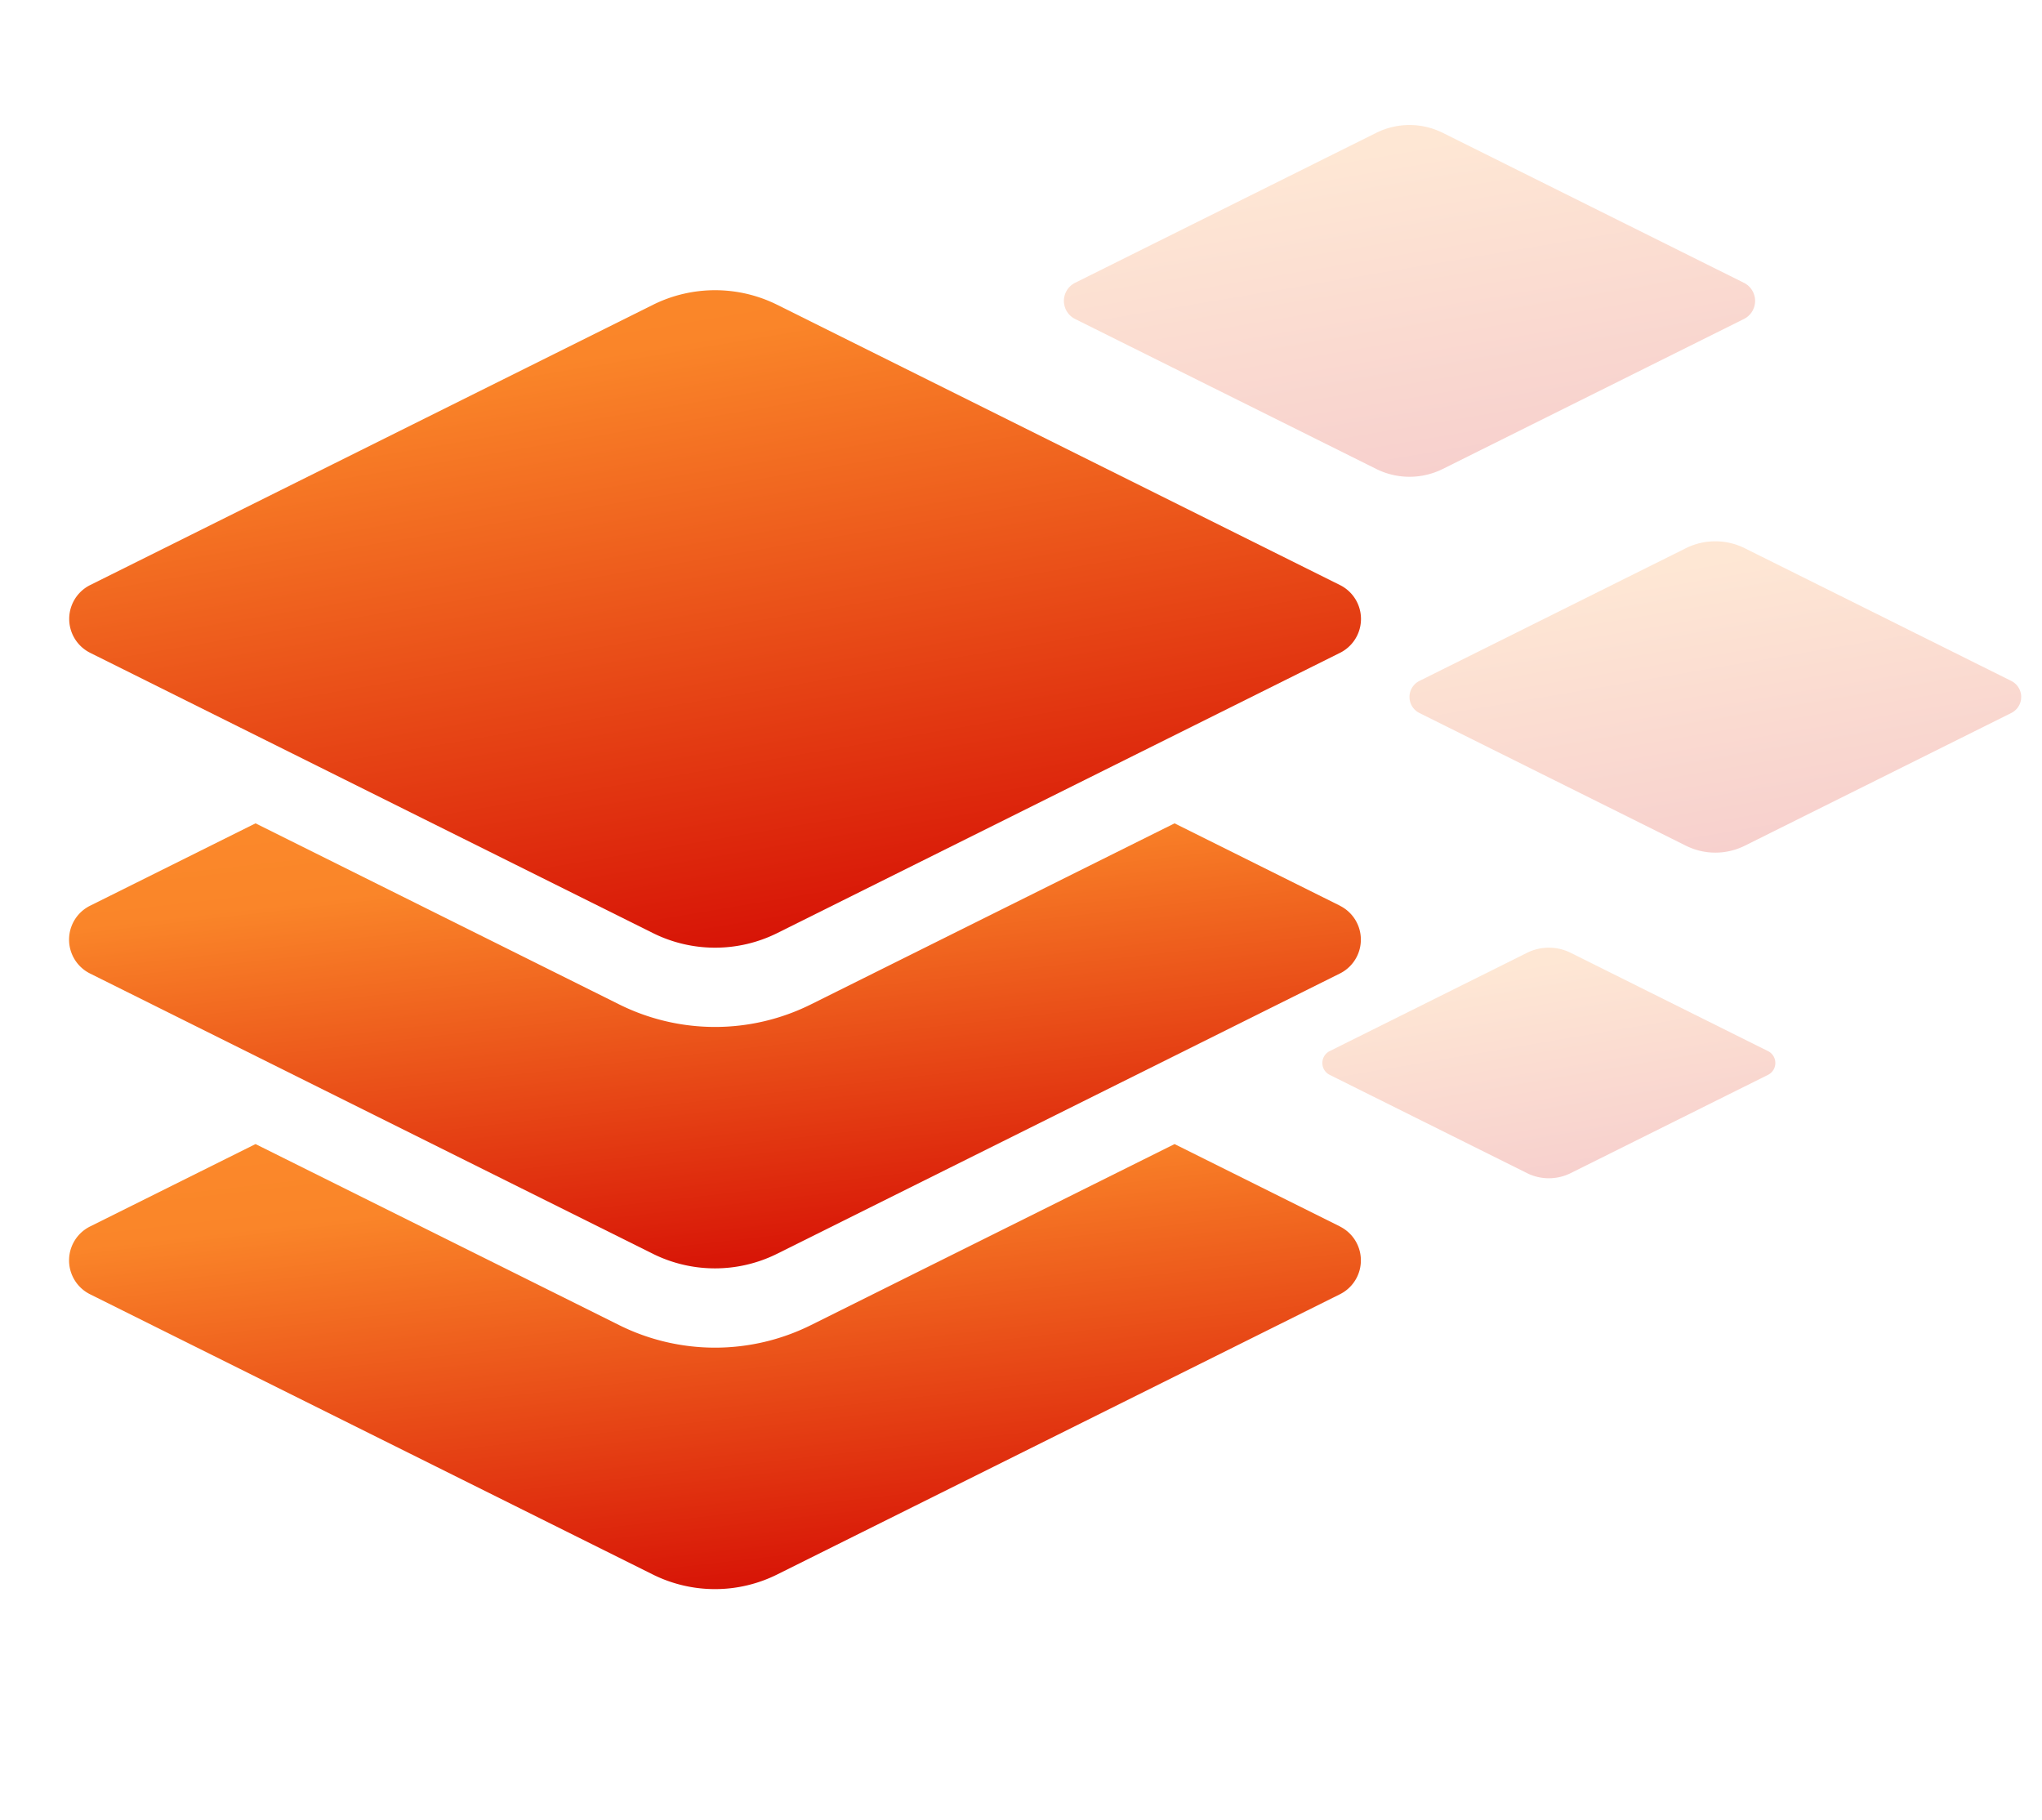 <svg xmlns="http://www.w3.org/2000/svg" xmlns:xlink="http://www.w3.org/1999/xlink" width="101" height="90" viewBox="0 0 101 90">
  <defs>
    <clipPath id="clip-path">
      <rect id="Rectangle_2191" data-name="Rectangle 2191" width="101" height="90" transform="translate(-0.225 -0.092)" fill="none"/>
    </clipPath>
    <linearGradient id="linear-gradient" x1="0.381" y1="-0.857" x2="1" y2="1" gradientUnits="objectBoundingBox">
      <stop offset="0" stop-color="#ff962e"/>
      <stop offset="0.47" stop-color="#fa8529"/>
      <stop offset="1" stop-color="#d10000"/>
    </linearGradient>
  </defs>
  <g id="Mask_Group_26" data-name="Mask Group 26" transform="translate(0.225 0.092)" clip-path="url(#clip-path)">
    <g id="layer" transform="translate(3.198 8.092)">
      <path id="Path_13326" data-name="Path 13326" d="M.555,9.928l14.9,7.419a3.69,3.69,0,0,0,3.274,0l14.9-7.419a1,1,0,0,0,0-1.793L18.729.716a3.692,3.692,0,0,0-3.274,0L.555,8.135a1,1,0,0,0,0,1.793Zm0,0" transform="translate(49.201 -2.334)" opacity="0.2" fill="url(#linear-gradient)"/>
      <path id="Path_13208" data-name="Path 13208" d="M62.856,266.763l-8.185-4.075-18,8.961a10.639,10.639,0,0,1-9.456,0l-18-8.961-8.185,4.075a1.872,1.872,0,0,0,0,3.352l27.85,13.867a6.9,6.9,0,0,0,6.119,0l27.85-13.868a1.872,1.872,0,0,0,0-3.351Zm0,0" transform="translate(0.001 -230.152)" fill="url(#linear-gradient)"/>
      <path id="Path_13209" data-name="Path 13209" d="M62.856,423.907l-8.185-4.076-18,8.961a10.647,10.647,0,0,1-9.456,0l-18-8.961-8.185,4.076a1.872,1.872,0,0,0,0,3.352l27.85,13.867a6.9,6.9,0,0,0,6.119,0l27.85-13.867a1.872,1.872,0,0,0,0-3.352Zm0,0" transform="translate(0.001 -371.433)" fill="url(#linear-gradient)"/>
      <path id="Path_13210" data-name="Path 13210" d="M1.037,18.268l27.85,13.867a6.9,6.9,0,0,0,6.119,0l27.85-13.867a1.872,1.872,0,0,0,0-3.351L35.006,1.049a6.9,6.9,0,0,0-6.119,0L1.037,14.916a1.872,1.872,0,0,0,0,3.351Zm0,0" transform="translate(0 5.835)" fill="url(#linear-gradient)"/>
      <path id="Path_13327" data-name="Path 13327" d="M.491,8.825l13.187,6.566a3.266,3.266,0,0,0,2.9,0L29.763,8.825a.886.886,0,0,0,0-1.587L16.575.672a3.268,3.268,0,0,0-2.9,0L.491,7.238a.886.886,0,0,0,0,1.587Zm0,0" transform="translate(66.293 18.254)" opacity="0.2" fill="url(#linear-gradient)"/>
      <path id="Path_13330" data-name="Path 13330" d="M.364,6.623l9.767,4.863a2.419,2.419,0,0,0,2.146,0l9.767-4.863a.657.657,0,0,0,0-1.175L12.277.584a2.42,2.42,0,0,0-2.146,0L.364,5.448a.657.657,0,0,0,0,1.175Zm0,0" transform="translate(61.981 38.352)" opacity="0.2" fill="url(#linear-gradient)"/>
    </g>
  </g>
</svg>
